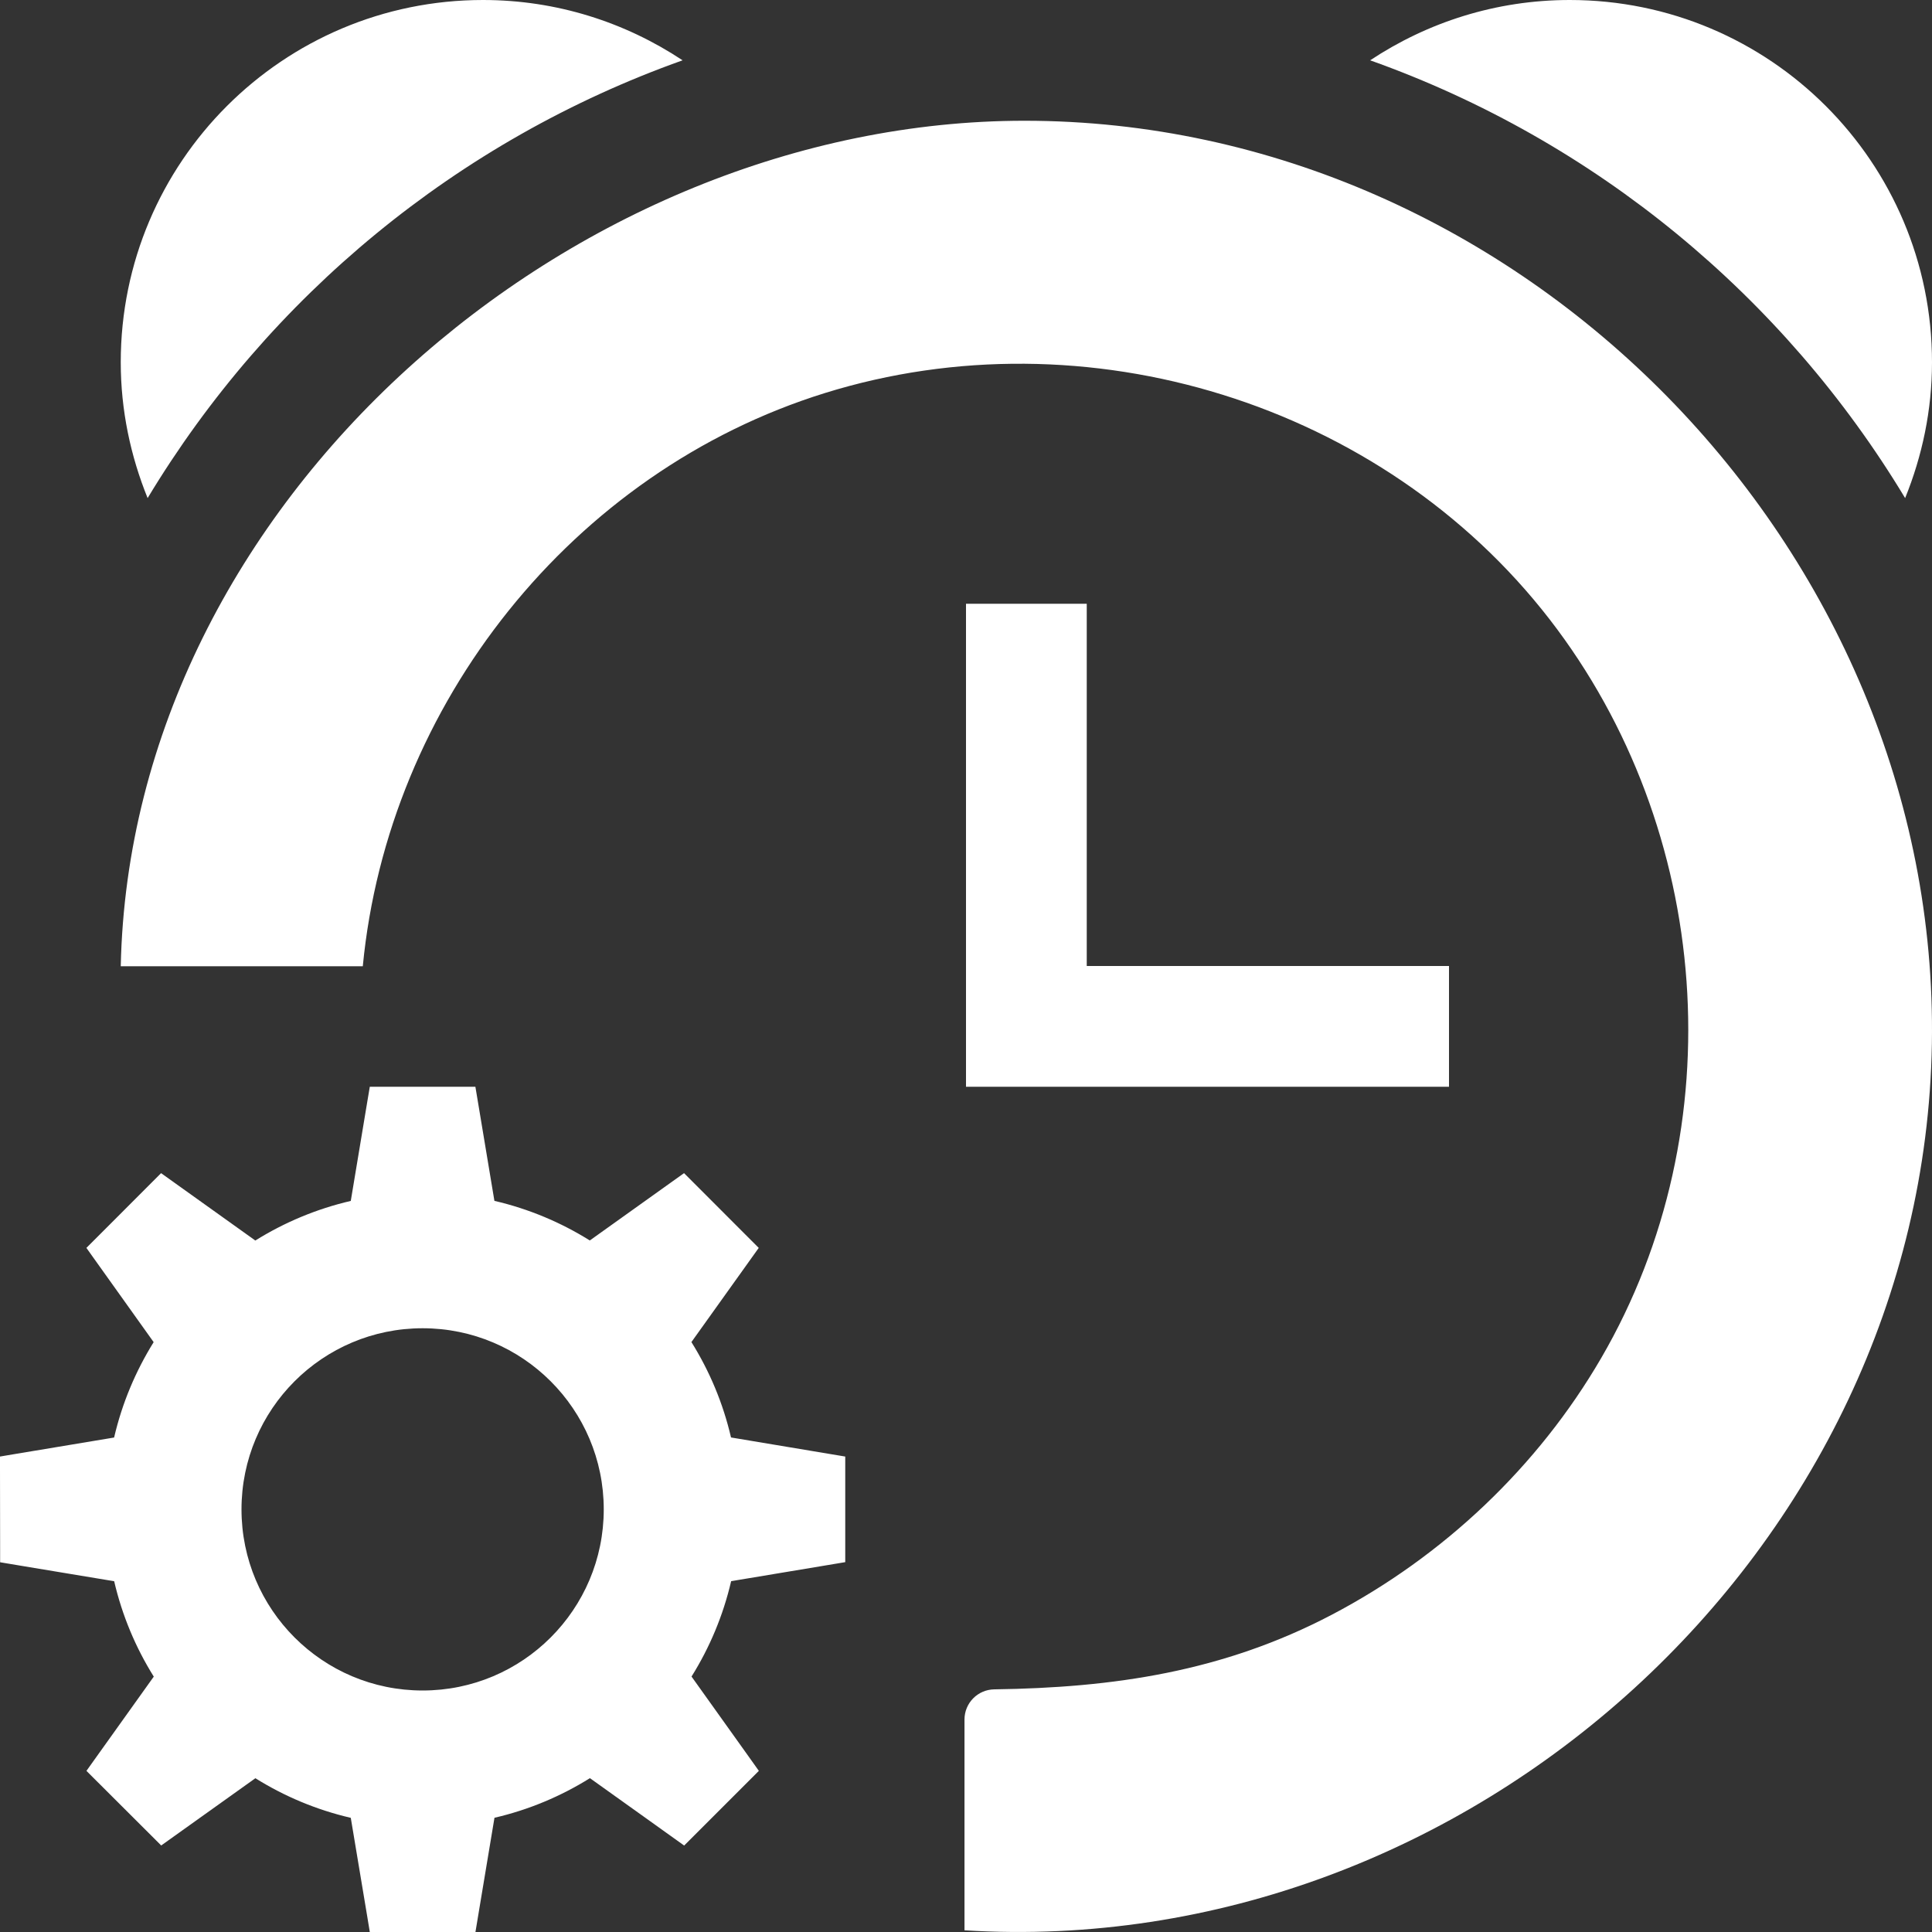 <!-- Copyright © 2015 MODULUS Sp. z o. o. / FUTURAMO™ --><svg xmlns="http://www.w3.org/2000/svg" x="0px" y="0px" width="16px" height="16px" viewBox="0 0 32 32"><rect x="0" y="0" width="32" height="32" fill="#333333" stroke="none"/><path  fill="#FFFFFF" d="M32,6c0,0.797-0.163,1.554-0.445,2.25c-2.012-3.34-5.133-5.924-8.861-7.251C23.643,0.37,24.777,0,26,0 C29.314,0,32,2.686,32,6z M16,10v8h8v-2h-6v-6H16z M2,6c0,0.797,0.163,1.554,0.445,2.25c2.012-3.34,5.133-5.924,8.861-7.251 C10.357,0.37,9.223,0,8,0C4.686,0,2,2.686,2,6z M16.968,2C9.497,2,2.164,8.296,2,16.004h4.009c0.417-4.343,3.469-8.193,7.654-9.494 c4.322-1.344,9.233,0.166,12.005,3.75c2.69,3.478,3.069,8.425,0.852,12.235c-1.048,1.801-2.616,3.282-4.461,4.25 c-1.801,0.945-3.62,1.209-5.591,1.236c-0.273,0.004-0.493,0.226-0.493,0.5v3.491c8.347,0.518,15.882-6.302,16.023-14.681 C32.136,9.092,25.186,2,16.968,2z M13.634,24.064L14,24.125v0.222v0.148v1.009v0.148v0.222l-0.365,0.061l0,0l-1.525,0.254 c-0.066,0.284-0.155,0.559-0.265,0.823c-0.11,0.264-0.241,0.517-0.391,0.757l0.9,1.26l0,0l0.215,0.302l-0.262,0.262l-0.713,0.713 l-0.262,0.262l-0.302-0.216h0l-0.261-0.187l-0.998-0.713c-0.481,0.3-1.012,0.524-1.581,0.656l-0.254,1.525l0,0L7.875,32H7.653H7.504 H6.496H6.347H6.125l-0.036-0.219l0,0L5.81,30.109c-0.568-0.132-1.1-0.356-1.58-0.656l-1.259,0.899h0l-0.301,0.215l-0.157-0.157h0 l-0.924-0.922c0,0,0,0,0,0l-0.157-0.157l0.129-0.181l0,0l0.986-1.38c-0.15-0.24-0.281-0.493-0.391-0.757 c-0.11-0.264-0.199-0.539-0.265-0.823l-0.705-0.117l-0.819-0.136l0,0l-0.365-0.061l0-0.222v0L0,24.347l0,0l0-0.222l0.219-0.037l0,0 l1.671-0.278c0.132-0.568,0.356-1.099,0.655-1.58L1.56,20.85l0,0l-0.129-0.181l0.157-0.157l0.105-0.105l0,0l0.139-0.139l0.679-0.68 l0,0l0.157-0.157l0.302,0.216l0,0l1.259,0.9c0.481-0.3,1.013-0.524,1.581-0.656l0.278-1.671l0,0L6.125,18h0.222h0.148h1.009h0.148 h0.222l0.061,0.365l0,0l0.254,1.525c0.568,0.132,1.1,0.356,1.58,0.656l1.38-0.986h0l0.181-0.129l0.262,0.262l0,0l0.713,0.714l0,0 l0.105,0.105l0.157,0.157l-0.215,0.301v0l-0.9,1.259c0.15,0.24,0.281,0.493,0.391,0.757c0.11,0.264,0.199,0.539,0.265,0.823 L13.634,24.064L13.634,24.064z M10,25c0-1.657-1.343-3-3-3s-3,1.343-3,3s1.343,3,3,3S10,26.657,10,25z"></path></svg>